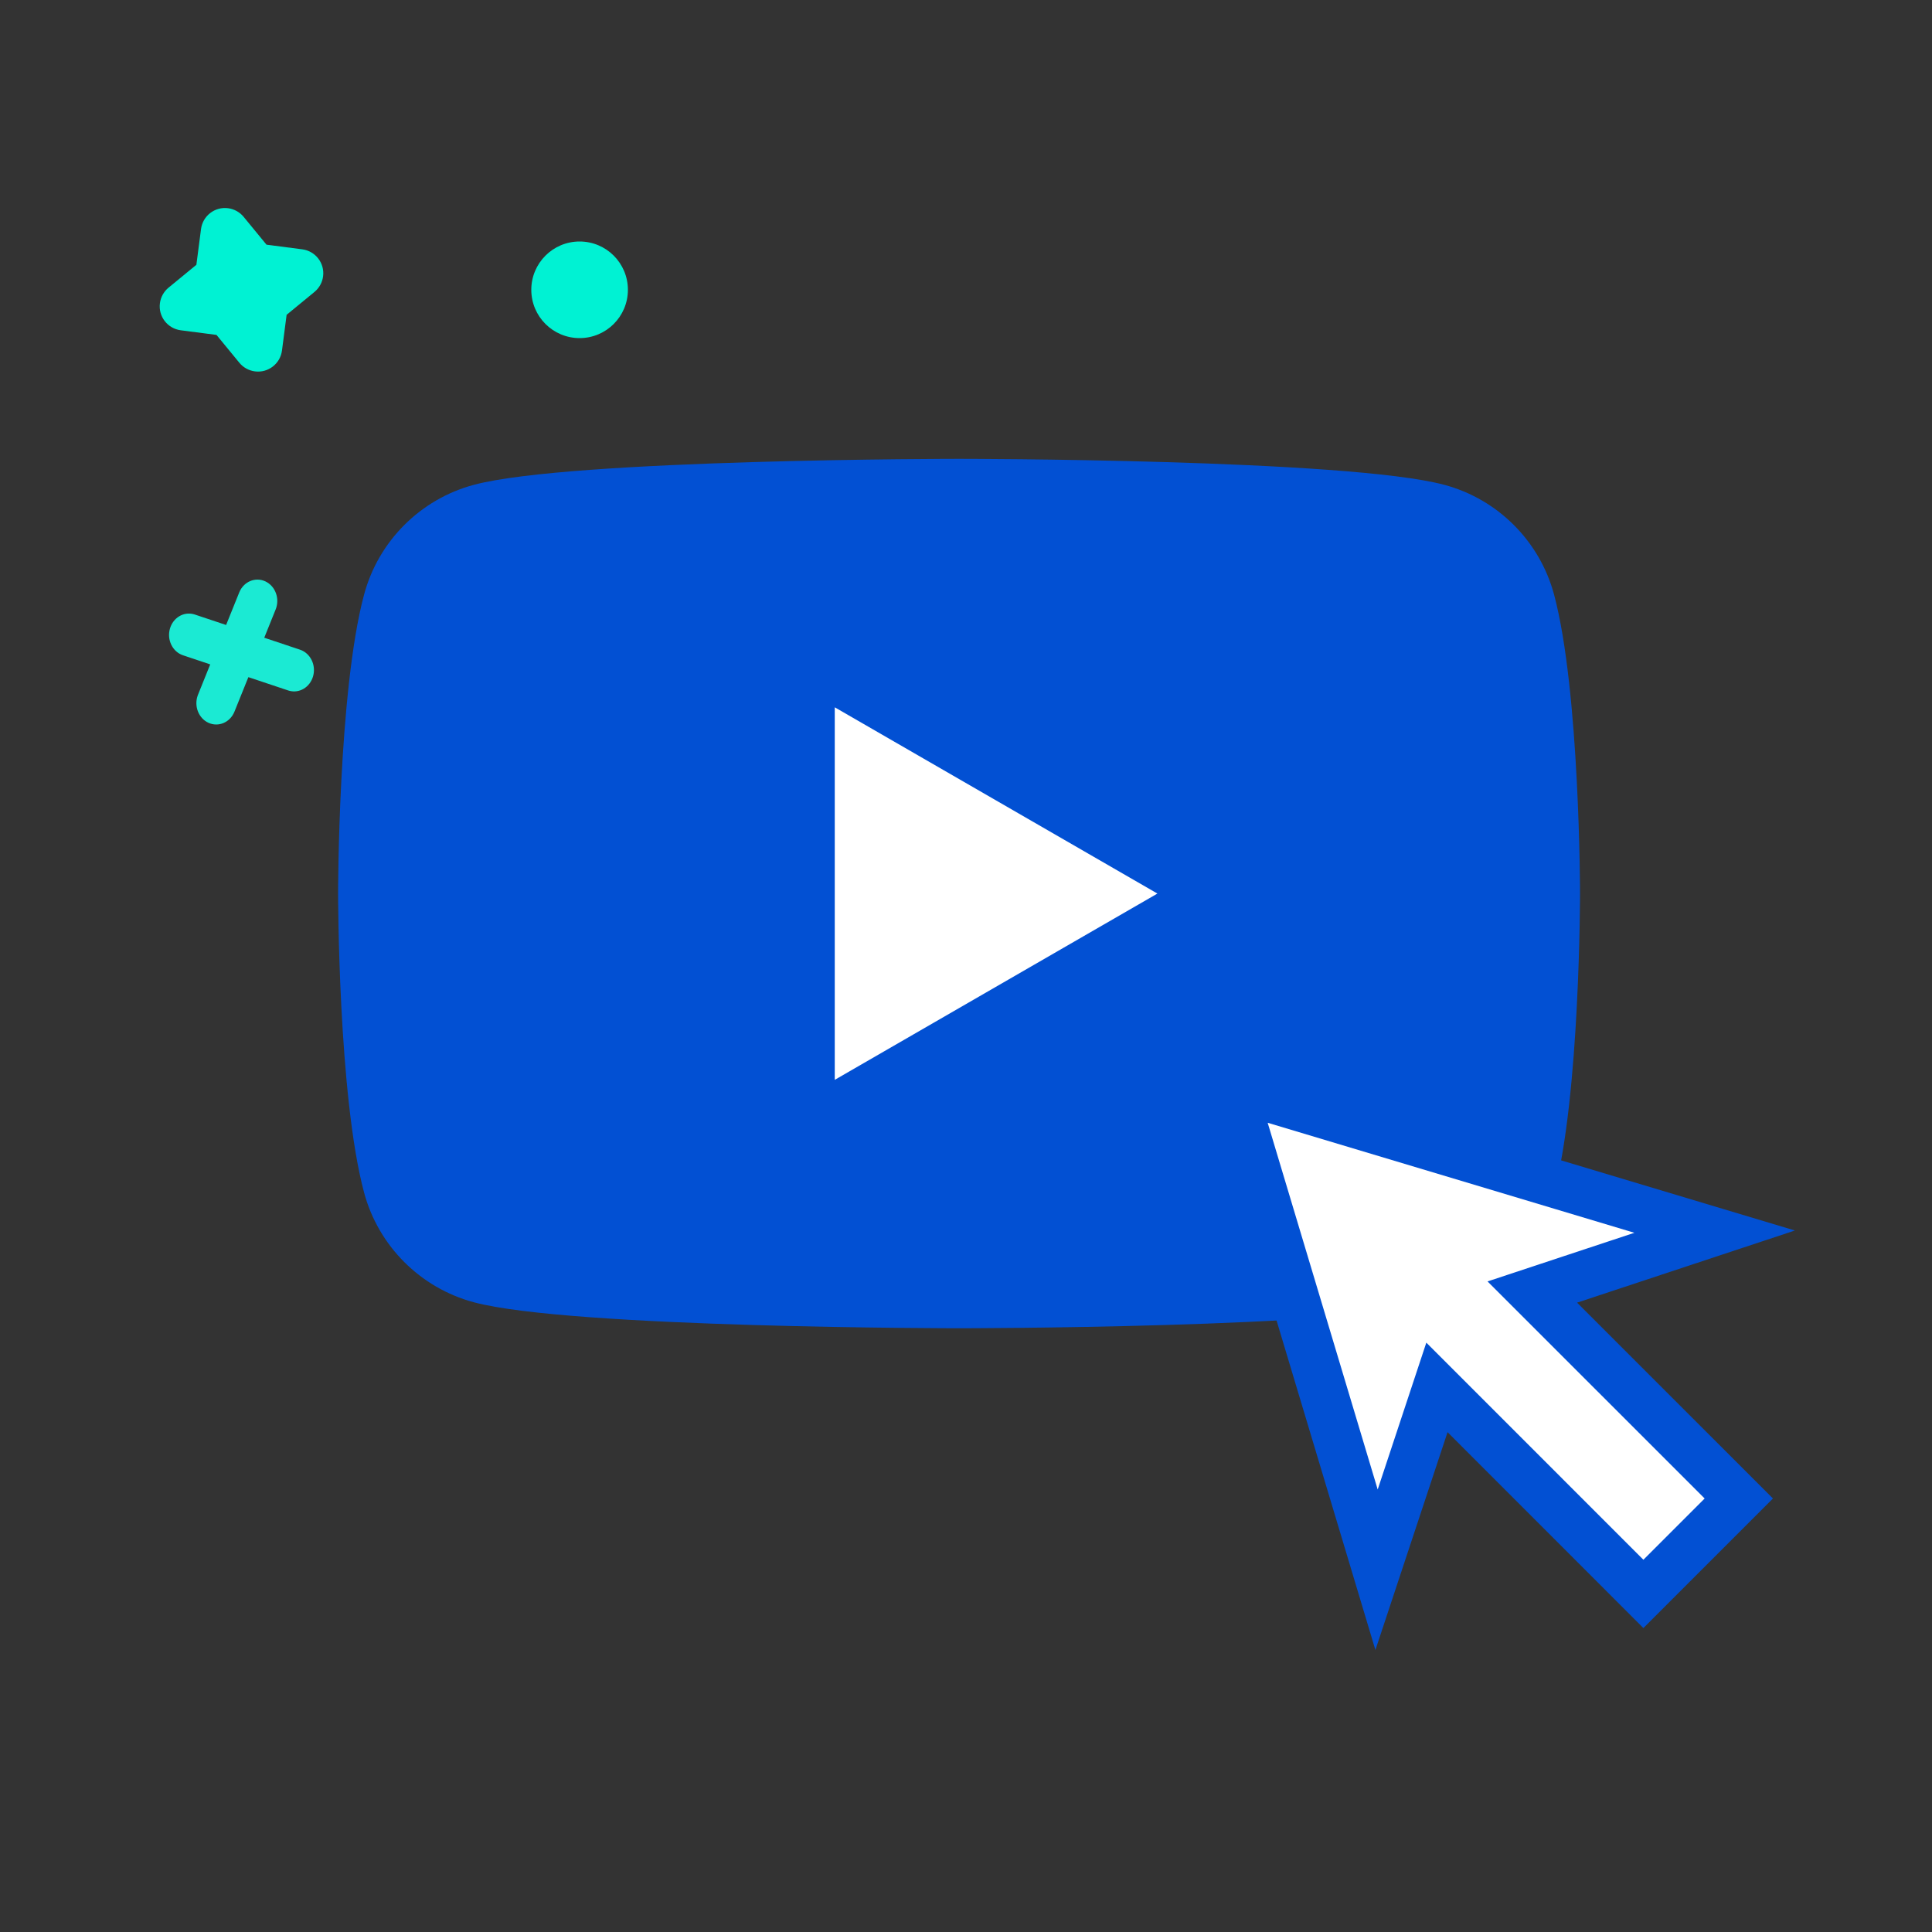 <?xml version="1.0" encoding="UTF-8"?>
<svg width="90px" height="90px" viewBox="0 0 90 90" version="1.1" xmlns="http://www.w3.org/2000/svg" xmlns:xlink="http://www.w3.org/1999/xlink">
    <rect x="0" y="0" width="90" height="90" fill="#333333" stroke="none"/>
    <title>study_2</title>
    <g id="study_2" stroke="none" stroke-width="1" fill="none" fill-rule="evenodd">
        <g id="Group" transform="translate(15.75, 21.375)" fill-rule="nonzero">
            <path d="M56.645,6.325 C55.978,3.834 54.021,1.876 51.53,1.21 C47.02,0 28.927,0 28.927,0 C28.927,0 10.835,0 6.325,1.21 C3.834,1.876 1.876,3.834 1.21,6.325 C-8.99280686e-14,10.835 -8.99280686e-14,20.25 -8.99280686e-14,20.25 C-8.99280686e-14,20.25 -8.99280686e-14,29.665 1.21,34.176 C1.876,36.666 3.834,38.624 6.325,39.29 C10.835,40.5 28.927,40.5 28.927,40.5 C28.927,40.5 47.02,40.5 51.53,39.29 C54.021,38.624 55.978,36.666 56.645,34.176 C57.854,29.665 57.854,20.25 57.854,20.25 C57.854,20.25 57.85,10.835 56.645,6.325 Z" id="Path" fill="#0250D3"></path>
            <polygon id="Path" fill="#FFFFFF" points="23.136 28.928 38.167 20.251 23.136 11.574"></polygon>
        </g>
        <circle id="Oval" fill="#00F2D3" cx="27" cy="13.5" r="2.25"></circle>
        <path d="M11.25,15.903 L9.689,16.521 C9.111,16.75 8.457,16.467 8.229,15.889 C8.124,15.623 8.124,15.327 8.229,15.061 L8.847,13.5 L8.847,13.5 L8.229,11.939 C8,11.361 8.283,10.707 8.861,10.479 C9.127,10.374 9.423,10.374 9.689,10.479 L11.25,11.097 L11.25,11.097 L12.811,10.479 C13.389,10.25 14.043,10.533 14.271,11.111 C14.376,11.377 14.376,11.673 14.271,11.939 L13.653,13.5 L13.653,13.5 L14.271,15.061 C14.5,15.639 14.217,16.293 13.639,16.521 C13.373,16.626 13.077,16.626 12.811,16.521 L11.25,15.903 L11.25,15.903 Z" id="Star" fill="#00F2D3" transform="translate(11.25, 13.5) rotate(-331) translate(-11.25, -13.5) "></path>
        <path d="M12.862,28.334 L12.841,28.39 L12.31,29.708 L13.974,30.264 C14.462,30.427 14.735,30.985 14.583,31.509 C14.437,32.014 13.951,32.305 13.48,32.18 L13.425,32.164 L11.57,31.544 L10.922,33.151 C10.719,33.655 10.174,33.886 9.705,33.668 C9.254,33.457 9.038,32.907 9.204,32.416 L9.225,32.36 L9.793,30.95 L8.526,30.526 C8.038,30.363 7.765,29.806 7.917,29.282 C8.063,28.777 8.549,28.486 9.02,28.611 L9.075,28.627 L10.533,29.114 L11.144,27.599 C11.347,27.095 11.892,26.864 12.36,27.082 C12.794,27.285 13.011,27.802 12.879,28.277 L12.862,28.334 Z" id="Path" fill="#1BEAD3" fill-rule="nonzero"></path>
        <polygon id="Path" stroke="#0250D3" stroke-width="2.25" fill="#FFFFFF" points="76.556 74.25 66.938 64.631 64.125 73.125 57.375 50.625 79.875 57.375 71.381 60.188 81 69.806"></polygon>
    </g>
</svg>